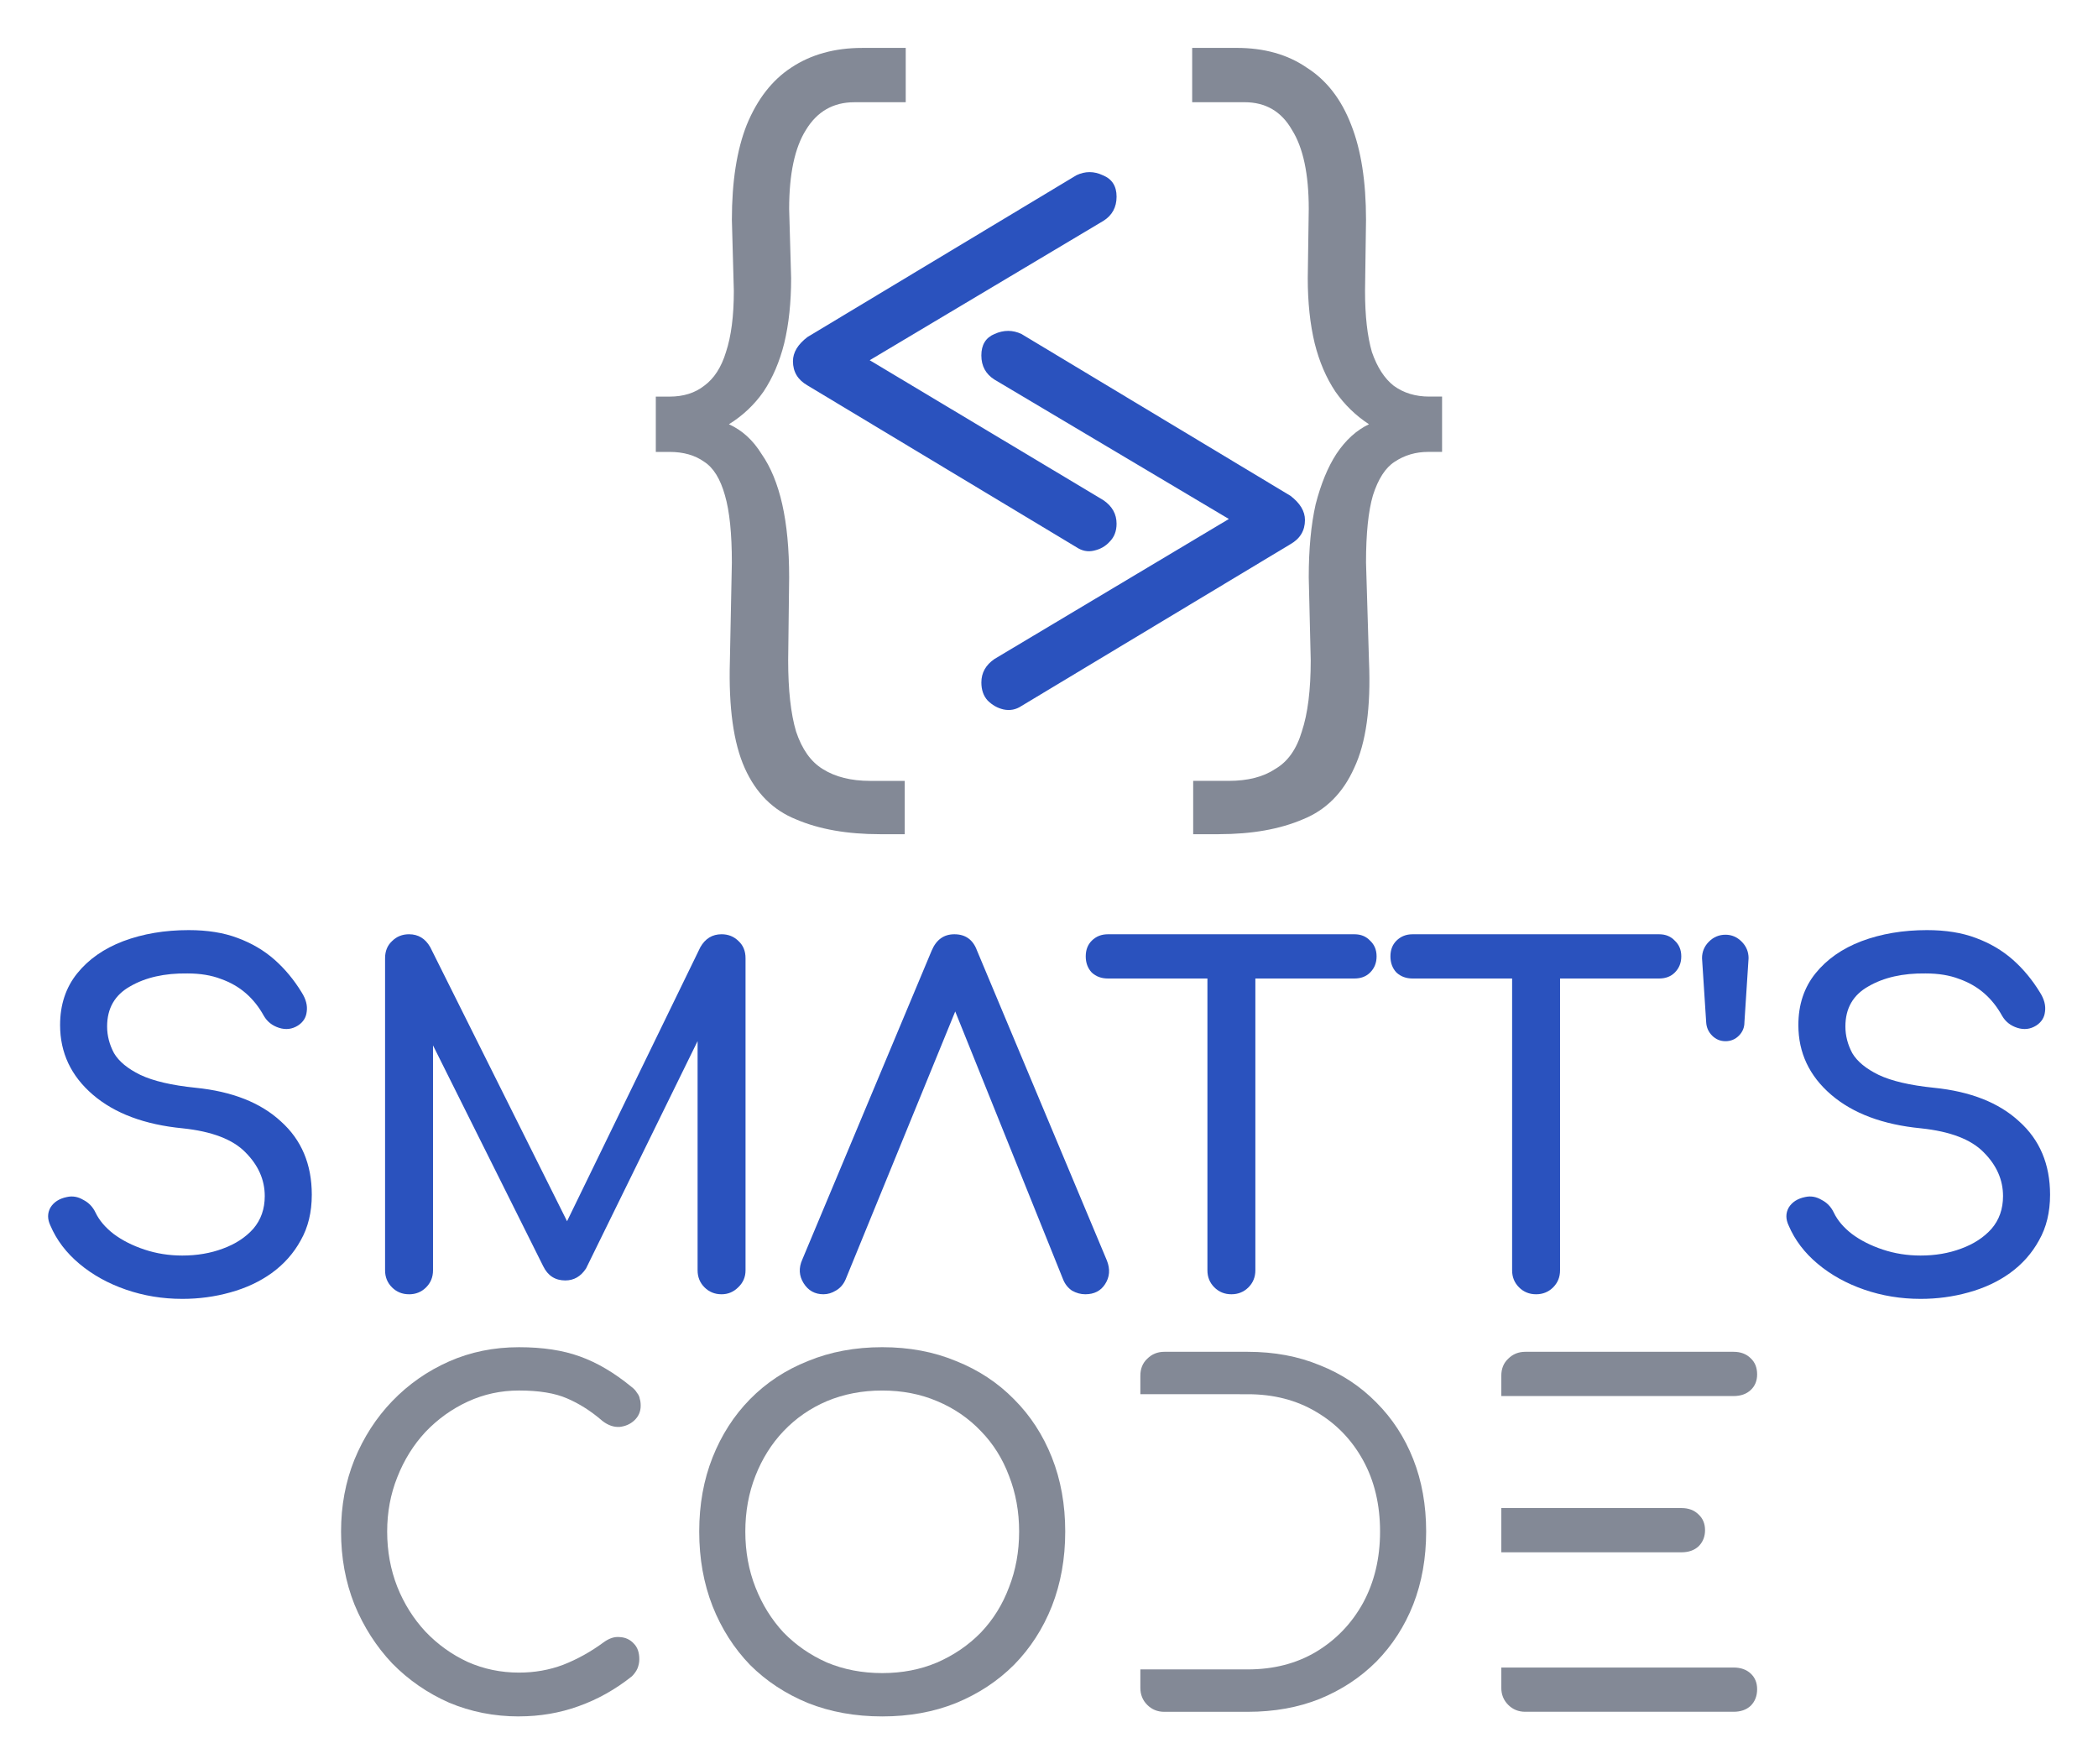<?xml version="1.0" encoding="UTF-8" standalone="no"?>
<svg
   width="1143mm"
   height="961.258mm"
   viewBox="0 0 1143 961.258"
   version="1.1"
   id="svg1061"
   inkscape:version="1.1 (1:1.1+202105261518+ce6663b3b7)"
   sodipodi:docname="TestStackedIconAbove_Orig.svg"
   xmlns:inkscape="http://www.inkscape.org/namespaces/inkscape"
   xmlns:sodipodi="http://sodipodi.sourceforge.net/DTD/sodipodi-0.dtd"
   xmlns="http://www.w3.org/2000/svg"
   xmlns:svg="http://www.w3.org/2000/svg"
   xmlns:rdf="http://www.w3.org/1999/02/22-rdf-syntax-ns#"
   xmlns:cc="http://creativecommons.org/ns#"
   xmlns:dc="http://purl.org/dc/elements/1.1/">
  <defs
     id="defs1055" />
  <sodipodi:namedview
     id="base"
     pagecolor="#ffffff"
     bordercolor="#666666"
     borderopacity="1.0"
     inkscape:pageopacity="0.0"
     inkscape:pageshadow="2"
     inkscape:zoom="0.13156808"
     inkscape:cx="2162.3786"
     inkscape:cy="1816.55"
     inkscape:document-units="mm"
     inkscape:current-layer="layer1"
     inkscape:document-rotation="0"
     showgrid="false"
     fit-margin-top="0"
     fit-margin-left="0"
     fit-margin-right="0"
     fit-margin-bottom="0"
     inkscape:window-width="1280"
     inkscape:window-height="735"
     inkscape:window-x="0"
     inkscape:window-y="0"
     inkscape:window-maximized="1"
     inkscape:pagecheckerboard="0" />
  <g
     inkscape:label="Layer 1"
     inkscape:groupmode="layer"
     id="layer1"
     transform="translate(4.586,4.586)">
    <g
       id="g1202">
      <g
         id="g1192-7-4"
         transform="matrix(5.695,0,0,5.695,1120.246,258.995)"
         style="fill:#2a52be;fill-opacity:1">
        <g
           aria-label="SMATT'S"
           id="text1007-1-4-6"
           style="font-style:normal;font-weight:normal;font-size:42.333px;line-height:1.25;font-family:sans-serif;fill:#2a52be;fill-opacity:1;stroke:none;stroke-width:0.265"
           transform="translate(0.718,-73.622)">
          <path
             d="m -180.796,151.594 q -2.822,0 -5.38,-0.882 -2.558,-0.882 -4.454,-2.469 -1.896,-1.587 -2.778,-3.66 -0.441,-0.926 0,-1.72 0.485,-0.794 1.587,-1.014 0.794,-0.176 1.543,0.265 0.794,0.397 1.191,1.235 0.529,1.102 1.72,2.028 1.235,0.926 2.955,1.499 1.72,0.573 3.616,0.573 2.117,0 3.881,-0.661 1.808,-0.661 2.91,-1.896 1.102,-1.279 1.102,-3.131 0,-2.337 -1.852,-4.189 -1.808,-1.852 -5.997,-2.293 -5.468,-0.529 -8.599,-3.219 -3.131,-2.69 -3.131,-6.659 0,-2.91 1.632,-4.939 1.632,-2.028 4.41,-3.087 2.822,-1.058 6.262,-1.058 2.69,0 4.674,0.75 2.028,0.75 3.528,2.073 1.499,1.323 2.602,3.131 0.617,0.97 0.485,1.852 -0.088,0.838 -0.838,1.323 -0.838,0.529 -1.808,0.22 -0.97,-0.309 -1.455,-1.147 -0.706,-1.279 -1.72,-2.161 -1.014,-0.882 -2.381,-1.367 -1.367,-0.529 -3.219,-0.529 -3.263,-0.044 -5.468,1.235 -2.205,1.235 -2.205,3.836 0,1.323 0.661,2.558 0.706,1.191 2.514,2.073 1.852,0.882 5.292,1.235 5.248,0.529 8.158,3.219 2.955,2.646 2.955,7.011 0,2.514 -1.058,4.366 -1.014,1.852 -2.778,3.131 -1.72,1.235 -3.969,1.852 -2.205,0.617 -4.586,0.617 z"
             style="font-style:normal;font-variant:normal;font-weight:bold;font-stretch:normal;font-size:44.097px;font-family:Comfortaa;-inkscape-font-specification:'Comfortaa Bold';fill:#2a52be;fill-opacity:1;stroke-width:0.265"
             id="path1041-2-6" />
          <path
             d="m -159.1,151.153 q -0.97,0 -1.632,-0.661 -0.661,-0.661 -0.661,-1.632 v -29.854 q 0,-1.014 0.661,-1.632 0.661,-0.661 1.632,-0.661 1.323,0 2.028,1.235 l 13.802,27.649 h -1.411 l 13.45,-27.649 q 0.706,-1.235 2.028,-1.235 0.97,0 1.632,0.661 0.661,0.617 0.661,1.632 v 29.854 q 0,0.97 -0.706,1.632 -0.661,0.661 -1.587,0.661 -0.97,0 -1.632,-0.661 -0.661,-0.661 -0.661,-1.632 v -23.504 l 0.882,-0.22 -11.553,23.548 q -0.75,1.147 -1.984,1.147 -1.455,0 -2.117,-1.367 l -11.421,-22.886 0.882,-0.22 v 23.504 q 0,0.97 -0.661,1.632 -0.661,0.661 -1.632,0.661 z"
             style="font-style:normal;font-variant:normal;font-weight:bold;font-stretch:normal;font-size:44.097px;font-family:Comfortaa;-inkscape-font-specification:'Comfortaa Bold';fill:#2a52be;fill-opacity:1;stroke-width:0.265"
             id="path1043-8-1" />
          <path
             d="m -119.457,151.153 c -0.823,0 -1.455,-0.353 -1.896,-1.058 -0.441,-0.706 -0.485,-1.455 -0.132,-2.249 l 12.391,-29.589 c 0.441,-1.029 1.161,-1.543 2.161,-1.543 1.058,0 1.779,0.514 2.161,1.543 l 12.435,29.677 c 0.323,0.823 0.265,1.573 -0.176,2.249 -0.412,0.647 -1.044,0.97 -1.896,0.97 -0.441,0 -0.867,-0.118 -1.279,-0.353 -0.382,-0.265 -0.661,-0.617 -0.838,-1.058 l -10.936,-27.164 h 1.235 l -11.113,27.164 c -0.206,0.47 -0.514,0.823 -0.926,1.058 -0.382,0.235 -0.779,0.353 -1.191,0.353 z"
             style="font-style:normal;font-variant:normal;font-weight:bold;font-stretch:normal;font-size:44.097px;font-family:Comfortaa;-inkscape-font-specification:'Comfortaa Bold';fill:#2a52be;fill-opacity:1;stroke-width:0.265"
             id="path1045-4-7"
             sodipodi:nodetypes="ssccscccsccccccs" />
          <path
             d="m -80.431,151.153 q -0.97,0 -1.632,-0.661 -0.661,-0.661 -0.661,-1.632 v -32.147 h 4.586 v 32.147 q 0,0.97 -0.661,1.632 -0.661,0.661 -1.632,0.661 z m -11.818,-30.207 q -0.926,0 -1.543,-0.573 -0.573,-0.617 -0.573,-1.543 0,-0.926 0.573,-1.499 0.617,-0.617 1.543,-0.617 h 23.592 q 0.926,0 1.499,0.617 0.617,0.573 0.617,1.499 0,0.926 -0.617,1.543 -0.573,0.573 -1.499,0.573 z"
             style="font-style:normal;font-variant:normal;font-weight:bold;font-stretch:normal;font-size:44.097px;font-family:Comfortaa;-inkscape-font-specification:'Comfortaa Bold';fill:#2a52be;fill-opacity:1;stroke-width:0.265"
             id="path1047-0-2" />
          <path
             d="m -51.283,151.153 q -0.97,0 -1.632,-0.661 -0.661,-0.661 -0.661,-1.632 v -32.147 h 4.586 v 32.147 q 0,0.97 -0.661,1.632 -0.661,0.661 -1.632,0.661 z m -11.818,-30.207 q -0.926,0 -1.543,-0.573 -0.573,-0.617 -0.573,-1.543 0,-0.926 0.573,-1.499 0.617,-0.617 1.543,-0.617 h 23.592 q 0.926,0 1.499,0.617 0.617,0.573 0.617,1.499 0,0.926 -0.617,1.543 -0.573,0.573 -1.499,0.573 z"
             style="font-style:normal;font-variant:normal;font-weight:bold;font-stretch:normal;font-size:44.097px;font-family:Comfortaa;-inkscape-font-specification:'Comfortaa Bold';fill:#2a52be;fill-opacity:1;stroke-width:0.265"
             id="path1049-9-3" />
          <path
             d="m -33.159,126.944 q -0.75,0 -1.279,-0.529 -0.529,-0.529 -0.573,-1.279 l -0.397,-6.13 q 0,-0.926 0.661,-1.587 0.661,-0.661 1.587,-0.661 0.882,0 1.543,0.661 0.661,0.661 0.661,1.587 l -0.397,6.13 q 0,0.75 -0.529,1.279 -0.529,0.529 -1.279,0.529 z"
             style="font-style:normal;font-variant:normal;font-weight:bold;font-stretch:normal;font-size:44.097px;font-family:Comfortaa;-inkscape-font-specification:'Comfortaa Bold';fill:#2a52be;fill-opacity:1;stroke-width:0.265"
             id="path1051-4-4" />
          <path
             d="m -14.506,151.594 q -2.822,0 -5.38,-0.882 -2.558,-0.882 -4.454,-2.469 -1.896,-1.587 -2.778,-3.66 -0.441,-0.926 0,-1.72 0.485,-0.794 1.587,-1.014 0.794,-0.176 1.543,0.265 0.794,0.397 1.191,1.235 0.529,1.102 1.72,2.028 1.235,0.926 2.955,1.499 1.72,0.573 3.616,0.573 2.117,0 3.881,-0.661 1.808,-0.661 2.91,-1.896 1.102,-1.279 1.102,-3.131 0,-2.337 -1.852,-4.189 -1.808,-1.852 -5.997,-2.293 -5.468,-0.529 -8.599,-3.219 -3.131,-2.69 -3.131,-6.659 0,-2.91 1.632,-4.939 1.632,-2.028 4.41,-3.087 2.822,-1.058 6.262,-1.058 2.69,0 4.674,0.75 2.028,0.75 3.528,2.073 1.499,1.323 2.602,3.131 0.617,0.97 0.485,1.852 -0.088,0.838 -0.838,1.323 -0.838,0.529 -1.808,0.22 -0.97,-0.309 -1.455,-1.147 -0.706,-1.279 -1.72,-2.161 -1.014,-0.882 -2.381,-1.367 -1.367,-0.529 -3.219,-0.529 -3.263,-0.044 -5.468,1.235 -2.205,1.235 -2.205,3.836 0,1.323 0.661,2.558 0.706,1.191 2.514,2.073 1.852,0.882 5.292,1.235 5.248,0.529 8.158,3.219 2.955,2.646 2.955,7.011 0,2.514 -1.058,4.366 -1.014,1.852 -2.778,3.131 -1.72,1.235 -3.969,1.852 -2.205,0.617 -4.586,0.617 z"
             style="font-style:normal;font-variant:normal;font-weight:bold;font-stretch:normal;font-size:44.097px;font-family:Comfortaa;-inkscape-font-specification:'Comfortaa Bold';fill:#2a52be;fill-opacity:1;stroke-width:0.265"
             id="path1053-1-0" />
        </g>
      </g>
      <g
         id="g1798"
         transform="matrix(5.695,0,0,5.695,1205.081,646.814)"
         style="fill:#838996;fill-opacity:1">
        <g
           aria-label="CODE"
           id="text1039-2-7"
           style="font-style:normal;font-weight:normal;font-size:10.583px;line-height:1.25;font-family:sans-serif;fill:#838996;fill-opacity:1;stroke:none;stroke-width:0.265"
           transform="translate(-20.996,-168.255)">
          <path
             d="m -141.764,218.073 q -3.572,0 -6.703,-1.323 -3.087,-1.367 -5.424,-3.748 -2.293,-2.425 -3.616,-5.644 -1.279,-3.219 -1.279,-6.967 0,-3.704 1.279,-6.879 1.323,-3.219 3.616,-5.6 2.337,-2.425 5.424,-3.792 3.087,-1.367 6.703,-1.367 3.395,0 5.821,0.882 2.469,0.882 4.939,2.91 0.353,0.265 0.529,0.573 0.22,0.265 0.265,0.573 0.088,0.265 0.088,0.661 0,0.838 -0.617,1.411 -0.573,0.529 -1.411,0.617 -0.838,0.044 -1.632,-0.573 -1.632,-1.411 -3.395,-2.161 -1.72,-0.75 -4.586,-0.75 -2.602,0 -4.895,1.058 -2.293,1.058 -4.057,2.91 -1.72,1.852 -2.69,4.322 -0.97,2.425 -0.97,5.203 0,2.822 0.97,5.292 0.97,2.425 2.69,4.277 1.764,1.852 4.057,2.91 2.293,1.014 4.895,1.014 2.249,0 4.233,-0.75 2.028,-0.794 3.881,-2.161 0.794,-0.573 1.543,-0.485 0.794,0.044 1.323,0.617 0.529,0.529 0.529,1.499 0,0.441 -0.176,0.882 -0.176,0.397 -0.529,0.75 -2.381,1.896 -5.115,2.866 -2.69,0.97 -5.689,0.97 z"
             style="font-style:normal;font-variant:normal;font-weight:bold;font-stretch:normal;font-size:44.097px;font-family:Comfortaa;-inkscape-font-specification:'Comfortaa Bold';fill:#838996;fill-opacity:1;stroke-width:0.265"
             id="path1168-2-3" />
          <path
             d="m -107.016,218.073 q -3.881,0 -7.1,-1.279 -3.219,-1.323 -5.556,-3.66 -2.293,-2.381 -3.572,-5.6 -1.279,-3.263 -1.279,-7.144 0,-3.881 1.279,-7.1 1.279,-3.219 3.572,-5.556 2.337,-2.381 5.556,-3.66 3.219,-1.323 7.1,-1.323 3.881,0 7.056,1.323 3.219,1.279 5.556,3.66 2.337,2.337 3.616,5.556 1.279,3.219 1.279,7.1 0,3.881 -1.279,7.144 -1.279,3.219 -3.616,5.6 -2.337,2.337 -5.556,3.66 -3.175,1.279 -7.056,1.279 z m 0,-4.145 q 2.866,0 5.248,-1.014 2.425,-1.058 4.189,-2.866 1.764,-1.852 2.69,-4.322 0.97,-2.469 0.97,-5.336 0,-2.866 -0.97,-5.336 -0.926,-2.469 -2.69,-4.277 -1.764,-1.852 -4.189,-2.866 -2.381,-1.014 -5.248,-1.014 -2.866,0 -5.292,1.014 -2.381,1.014 -4.145,2.866 -1.72,1.808 -2.69,4.277 -0.97,2.469 -0.97,5.336 0,2.866 0.97,5.336 0.97,2.469 2.69,4.322 1.764,1.808 4.145,2.866 2.425,1.014 5.292,1.014 z"
             style="font-style:normal;font-variant:normal;font-weight:bold;font-stretch:normal;font-size:44.097px;font-family:Comfortaa;-inkscape-font-specification:'Comfortaa Bold';fill:#838996;fill-opacity:1;stroke-width:0.265"
             id="path1170-0-3" />
          <path
             d="m -82.322,187.249 v -1.763 c 0,-0.676 0.22,-1.22 0.661,-1.632 0.441,-0.441 0.985,-0.661 1.632,-0.661 h 7.982 c 2.528,0 4.821,0.426 6.879,1.279 2.087,0.823 3.895,2.014 5.424,3.572 1.529,1.529 2.705,3.337 3.528,5.424 0.823,2.087 1.235,4.395 1.235,6.923 0,2.528 -0.412,4.851 -1.235,6.967 -0.823,2.087 -1.999,3.91 -3.528,5.468 -1.529,1.529 -3.337,2.719 -5.424,3.572 -2.058,0.823 -4.351,1.235 -6.879,1.235 h -7.982 c -0.647,0 -1.191,-0.22 -1.632,-0.661 -0.441,-0.441 -0.661,-0.985 -0.661,-1.632 V 213.575 h 4.586 l 5.689,4.6e-4 c 2.469,2e-4 4.645,-0.559 6.526,-1.676 1.911,-1.147 3.41,-2.705 4.498,-4.674 1.088,-1.999 1.632,-4.277 1.632,-6.835 0,-2.587 -0.544,-4.865 -1.632,-6.835 -1.088,-1.97 -2.587,-3.513 -4.498,-4.63 -1.881,-1.117 -4.057,-1.676 -6.526,-1.676 l -5.689,-4.3e-4"
             style="font-style:normal;font-variant:normal;font-weight:bold;font-stretch:normal;font-size:44.097px;font-family:Comfortaa;-inkscape-font-specification:'Comfortaa Bold';fill:#838996;fill-opacity:1;stroke-width:0.265"
             id="path1172-5-9"
             sodipodi:nodetypes="cscssccsscccssssccsccsscsc" />
          <path
             d="m -47.793,187.426 -8.4e-5,-1.94 c -2.9e-5,-0.676 0.22,-1.22 0.661,-1.632 0.441,-0.441 0.985,-0.661 1.632,-0.661 h 19.932 c 0.676,0 1.22,0.206 1.632,0.617 0.412,0.382 0.617,0.897 0.617,1.543 0,0.617 -0.206,1.117 -0.617,1.499 -0.412,0.382 -0.955,0.573 -1.632,0.573 l -17.639,7e-5 m -4.586,10.716 17.242,-4.5e-4 c 0.676,-2e-5 1.22,0.206 1.632,0.617 0.412,0.382 0.617,0.882 0.617,1.499 0,0.617 -0.206,1.132 -0.617,1.543 -0.412,0.382 -0.955,0.573 -1.632,0.573 l -17.242,1.2e-4 m 4.586,11.024 17.639,1.8e-4 c 0.676,1e-5 1.22,0.191 1.632,0.573 0.412,0.382 0.617,0.882 0.617,1.499 0,0.647 -0.206,1.176 -0.617,1.587 -0.412,0.382 -0.955,0.573 -1.632,0.573 h -19.932 c -0.647,0 -1.191,-0.22 -1.632,-0.661 -0.441,-0.441 -0.661,-0.985 -0.661,-1.632 v -1.94"
             style="font-style:normal;font-variant:normal;font-weight:bold;font-stretch:normal;font-size:44.097px;font-family:Comfortaa;-inkscape-font-specification:'Comfortaa Bold';fill:#838996;fill-opacity:1;stroke-width:0.265"
             id="path1174-1-8"
             sodipodi:nodetypes="cscsscsssccscscsccssscssssc" />
        </g>
      </g>
      <g
         aria-label="{"
         id="text28-4-8-1-8"
         style="font-style:normal;font-variant:normal;font-weight:normal;font-stretch:normal;font-size:52.917px;line-height:1.25;font-family:'Inconsolata ExtraCondensed';-inkscape-font-specification:'Inconsolata ExtraCondensed, ';fill:#838996;fill-opacity:1;stroke:none;stroke-width:0.265"
         transform="matrix(10.17,0,0,10.17,-259.574,-631.122)">
        <path
           d="m 72.216,106.294 q -2.646,0 -4.498,-0.794 -1.852,-0.741 -2.752,-2.752 -0.9,-2.011 -0.794,-5.715 l 0.106,-5.292 q 0,-2.328 -0.37,-3.598 -0.37,-1.323 -1.111,-1.799 -0.741,-0.529 -1.852,-0.529 h -0.741 v -2.963 h 0.741 q 1.111,0 1.852,-0.582 0.794,-0.582 1.164,-1.799 0.423,-1.27 0.423,-3.281 L 64.279,73.38 q 0,-3.069 0.794,-5.08 0.847,-2.064 2.381,-3.069 1.588,-1.058 3.81,-1.058 h 2.328 v 2.91 h -2.752 q -1.693,0 -2.593,1.482 -0.9,1.429 -0.9,4.233 l 0.106,3.704 q 0,1.958 -0.37,3.493 -0.37,1.482 -1.111,2.593 -0.741,1.058 -1.852,1.746 1.058,0.476 1.746,1.588 0.741,1.058 1.111,2.699 0.37,1.64 0.37,3.916 l -0.053,4.445 q 0,2.381 0.423,3.81 0.476,1.429 1.429,2.011 1.005,0.635 2.54,0.635 h 1.852 v 2.858 z"
           style="font-style:normal;font-variant:normal;font-weight:normal;font-stretch:normal;font-size:52.917px;font-family:'Inconsolata ExtraCondensed';-inkscape-font-specification:'Inconsolata ExtraCondensed, ';fill:#838996;fill-opacity:1;stroke-width:0.265"
           id="path144-2-5-2" />
      </g>
      <g
         aria-label="}"
         id="text32-8-9-2-8"
         style="font-style:normal;font-variant:normal;font-weight:normal;font-stretch:normal;font-size:52.917px;line-height:1.25;font-family:'Inconsolata ExtraCondensed';-inkscape-font-specification:'Inconsolata ExtraCondensed, ';fill:#838996;fill-opacity:1;stroke:none;stroke-width:0.265"
         transform="matrix(10.17,0,0,10.17,-259.574,-631.122)">
        <path
           d="m 90.367,106.294 h -1.376 v -2.857 h 1.905 q 1.535,0 2.487,-0.635 1.005,-0.582 1.429,-2.011 0.476,-1.429 0.476,-3.81 l -0.106,-4.445 q 0,-2.275 0.37,-3.916 0.423,-1.64 1.111,-2.699 0.741,-1.111 1.746,-1.588 -1.058,-0.688 -1.799,-1.746 -0.741,-1.111 -1.111,-2.593 -0.37,-1.535 -0.37,-3.493 l 0.053,-3.704 q 0,-2.805 -0.9,-4.233 -0.847,-1.482 -2.54,-1.482 h -2.805 v -2.91 h 2.381 q 2.223,0 3.757,1.058 1.588,1.005 2.381,3.069 0.794,2.011 0.794,5.08 l -0.053,3.81 q 0,2.011 0.37,3.281 0.423,1.217 1.164,1.799 0.794,0.582 1.905,0.582 h 0.688 v 2.963 h -0.741 q -1.005,0 -1.799,0.529 -0.741,0.476 -1.164,1.799 -0.37,1.27 -0.37,3.598 l 0.159,5.292 q 0.159,3.704 -0.794,5.715 -0.9,2.011 -2.752,2.752 -1.852,0.794 -4.498,0.794 z"
           style="font-style:normal;font-variant:normal;font-weight:normal;font-stretch:normal;font-size:52.917px;font-family:'Inconsolata ExtraCondensed';-inkscape-font-specification:'Inconsolata ExtraCondensed, ';fill:#838996;fill-opacity:1;stroke-width:0.265"
           id="path147-0-0-6" />
      </g>
      <g
         aria-label="&lt;"
         id="text36-8-6-3-6"
         style="font-style:normal;font-variant:normal;font-weight:normal;font-stretch:normal;font-size:37.042px;line-height:1.25;font-family:Comfortaa;-inkscape-font-specification:Comfortaa;fill:#2a52be;fill-opacity:1;stroke:none;stroke-width:0.265"
         transform="matrix(10.17,0,0,10.17,-259.574,-631.122)">
        <path
           d="M 82.738,90.921 68.329,82.253 q -0.778,-0.445 -0.778,-1.296 0,-0.704 0.778,-1.296 l 14.409,-8.668 q 0.704,-0.333 1.408,0 0.741,0.296 0.741,1.148 0,0.852 -0.704,1.296 L 70.329,81.698 V 80.105 l 13.854,8.297 q 0.704,0.482 0.704,1.259 0,0.593 -0.37,0.963 -0.333,0.37 -0.852,0.482 -0.482,0.111 -0.926,-0.185 z"
           style="font-style:normal;font-variant:normal;font-weight:normal;font-stretch:normal;font-size:37.042px;font-family:Comfortaa;-inkscape-font-specification:Comfortaa;fill:#2a52be;fill-opacity:1;stroke-width:0.265"
           id="path150-6-7-6" />
      </g>
      <g
         aria-label="&gt;"
         id="text40-3-2-6-0"
         style="font-style:normal;font-variant:normal;font-weight:normal;font-stretch:normal;font-size:37.042px;line-height:1.25;font-family:Comfortaa;-inkscape-font-specification:Comfortaa;fill:#2a52be;fill-opacity:1;stroke:none;stroke-width:0.265"
         transform="matrix(10.17,0,0,10.17,-259.574,-631.122)">
        <path
           d="m 79.792,99.426 q -0.445,0.296 -0.963,0.185 -0.482,-0.111 -0.852,-0.482 -0.333,-0.37 -0.333,-0.963 0,-0.778 0.704,-1.259 l 13.891,-8.297 v 1.593 L 78.347,81.942 q -0.704,-0.445 -0.704,-1.296 0,-0.852 0.704,-1.148 0.741,-0.333 1.445,0 l 14.409,8.668 q 0.778,0.593 0.778,1.296 0,0.852 -0.778,1.296 z"
           style="font-style:normal;font-variant:normal;font-weight:normal;font-stretch:normal;font-size:37.042px;font-family:Comfortaa;-inkscape-font-specification:Comfortaa;fill:#2a52be;fill-opacity:1;stroke-width:0.265"
           id="path153-4-0-8" />
      </g>
    </g>
  </g>
</svg>
